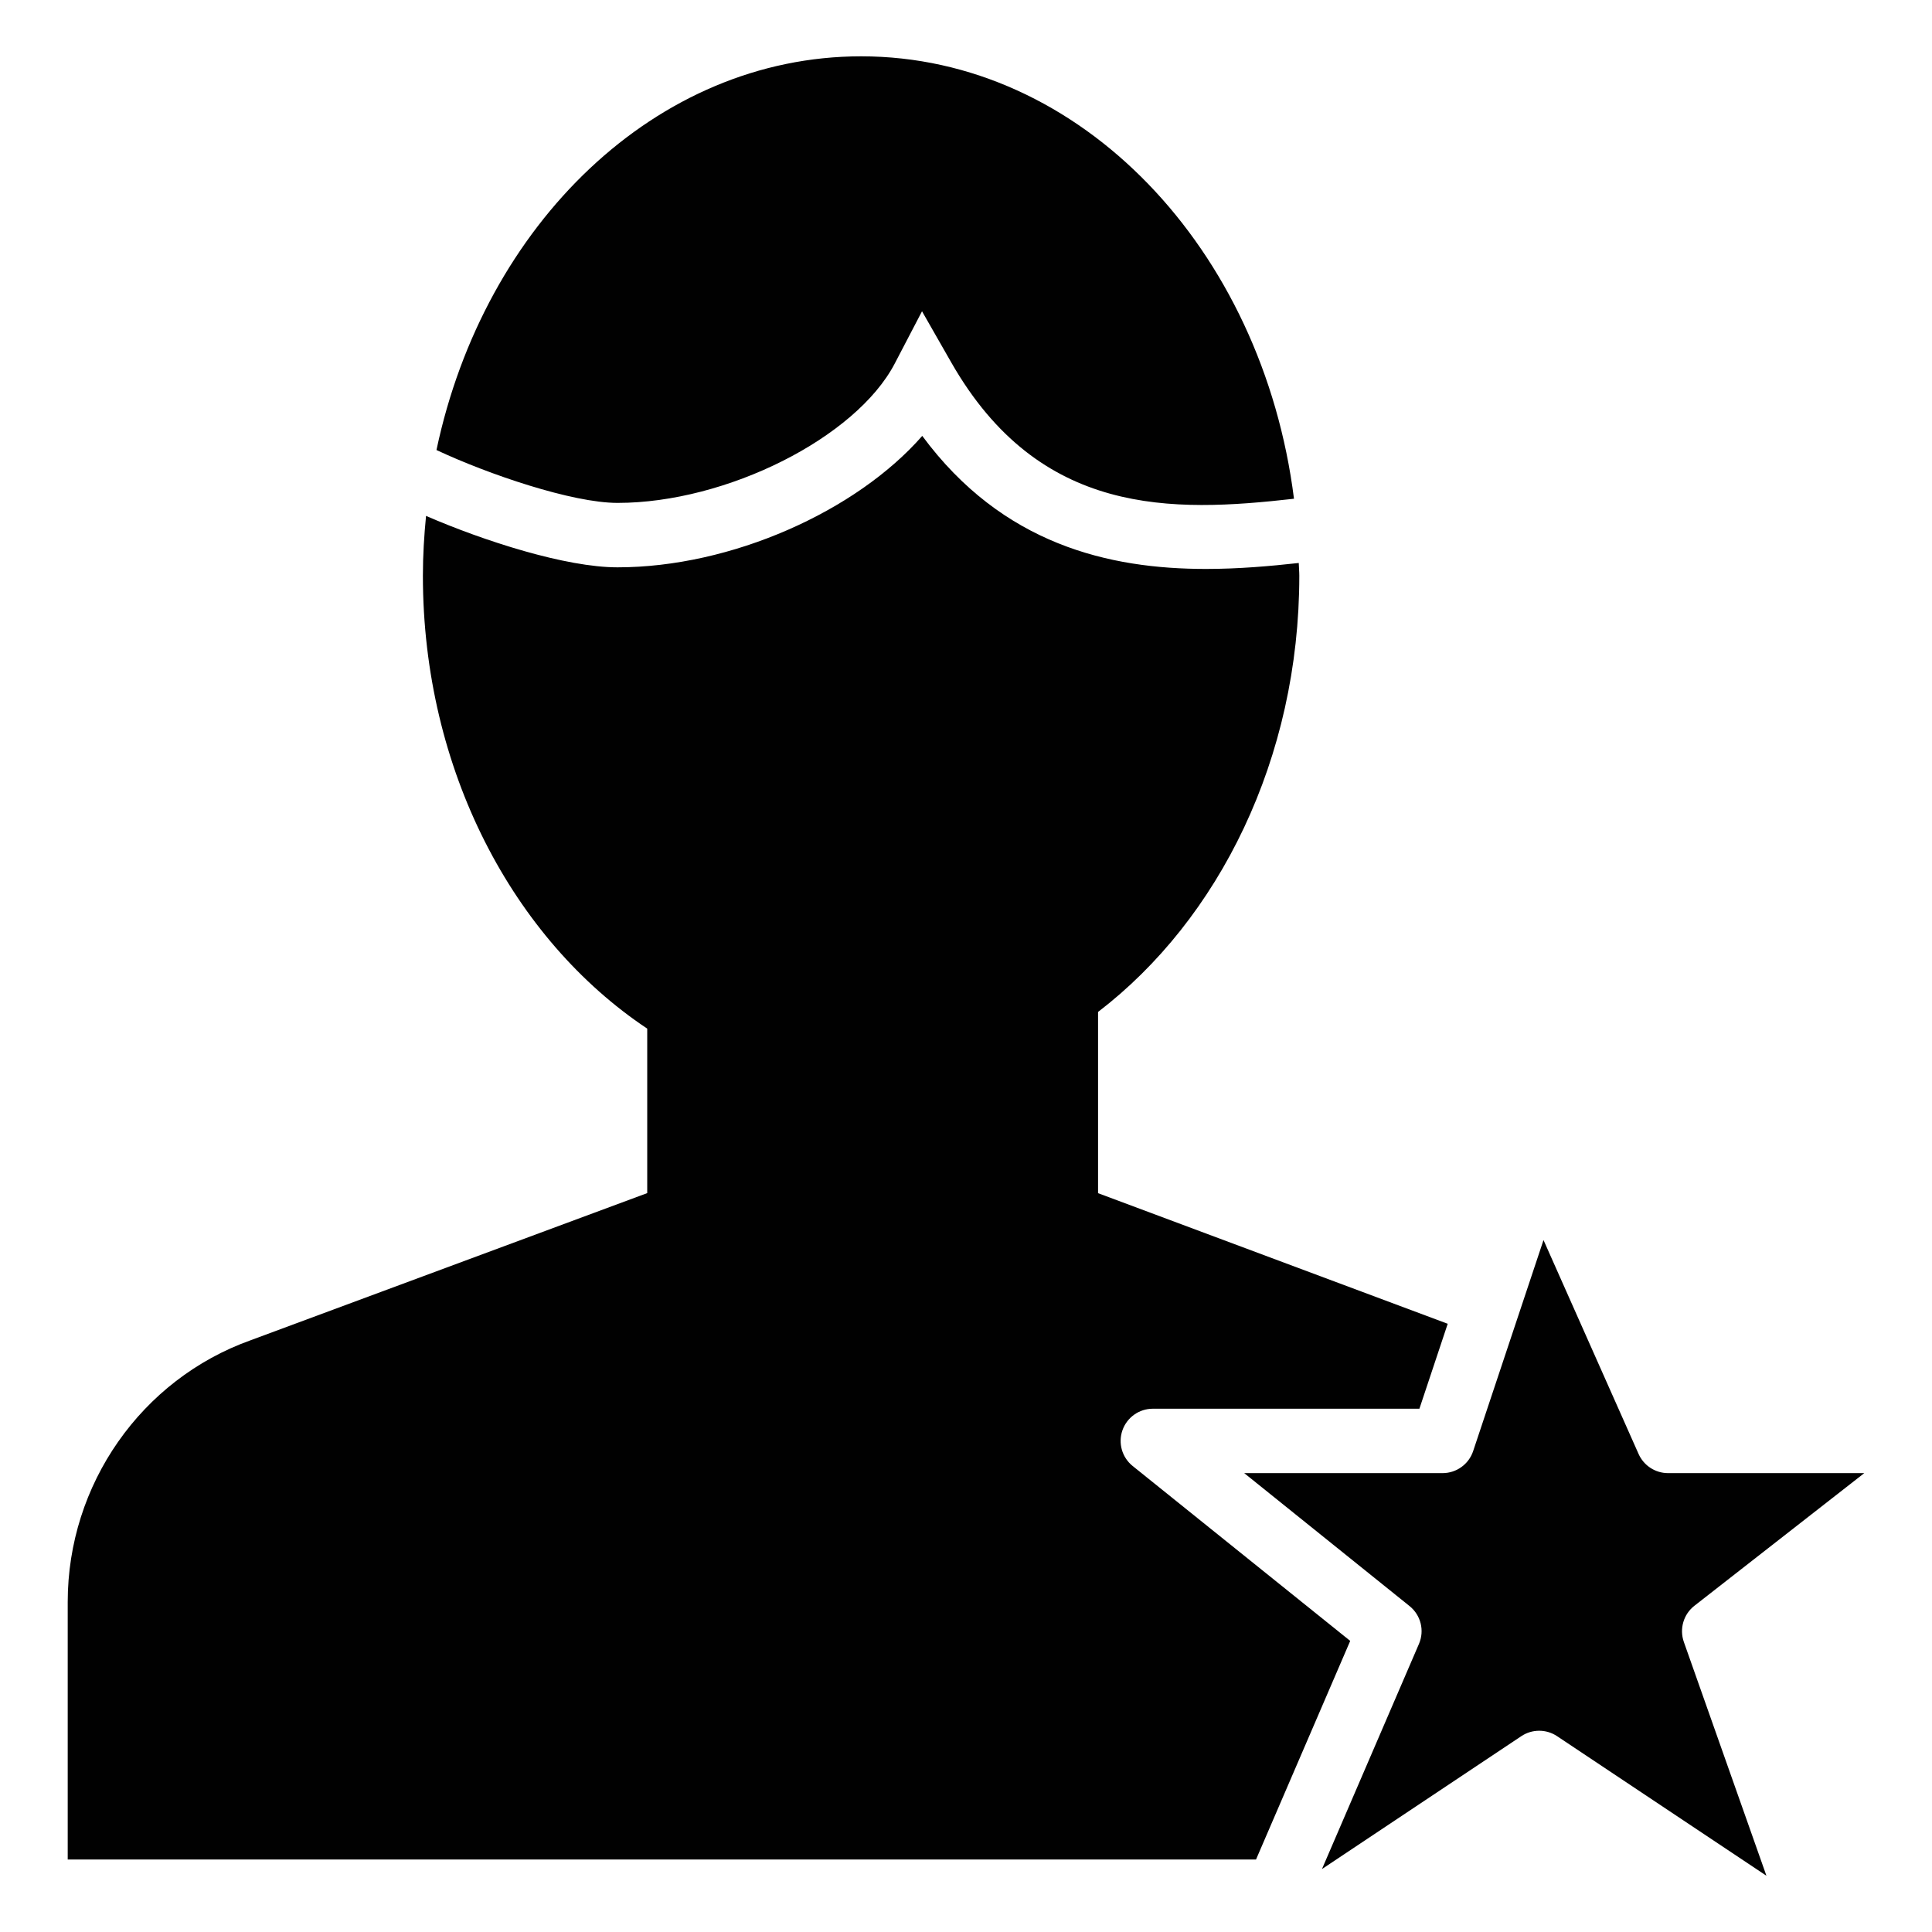 <?xml version="1.0" encoding="utf-8"?>
<!-- Generator: Adobe Illustrator 17.0.0, SVG Export Plug-In . SVG Version: 6.00 Build 0)  -->
<!DOCTYPE svg PUBLIC "-//W3C//DTD SVG 1.1//EN" "http://www.w3.org/Graphics/SVG/1.1/DTD/svg11.dtd">
<svg version="1.1" xmlns="http://www.w3.org/2000/svg" xmlns:xlink="http://www.w3.org/1999/xlink" x="0px" y="0px" width="60px"
	 height="60px" viewBox="0 0 60 60" enable-background="new 0 0 60 60" xml:space="preserve">
<g id="Layer_3">
	<g>
		<path fill="#010101" d="M35.176,45.528c-0.331-0.266-0.458-0.711-0.317-1.111c0.141-0.4,0.519-0.668,0.943-0.668h8.279
			l0.879-2.638l-10.859-4.056v-5.628c3.754-2.875,6.25-7.868,6.25-13.548c0-0.133-0.014-0.262-0.017-0.395
			c-0.898,0.099-1.871,0.185-2.88,0.185c-3.005,0-6.315-0.753-8.813-4.132c-2.049,2.343-5.931,4.082-9.464,4.082
			c-1.607,0-4.145-0.816-5.946-1.597c-0.06,0.611-0.098,1.228-0.098,1.858c0,6.036,2.815,11.3,6.967,14.065v5.108L7.786,41.622
			c-3.399,1.215-5.683,4.481-5.683,8.127v8h36.904l2.925-6.789L35.176,45.528z"/>
		<path fill="#010101" d="M27.787,11.29l0.847-1.623l0.908,1.589c2.743,4.799,6.86,4.661,10.644,4.233
			c-0.98-7.762-6.626-13.74-13.442-13.74c-6.367,0-11.71,5.216-13.189,12.227c1.6,0.751,4.213,1.642,5.624,1.642
			C22.562,15.618,26.584,13.595,27.787,11.29z"/>
		<path fill="#010101" d="M52.621,49.869l5.276-4.12h-6.095c-0.395,0-0.753-0.233-0.914-0.594l-2.953-6.644l-2.185,6.554
			c-0.136,0.408-0.518,0.684-0.949,0.684h-6.161l5.135,4.129c0.351,0.282,0.47,0.762,0.292,1.175l-3.012,6.992l6.191-4.127
			c0.168-0.112,0.361-0.168,0.555-0.168s0.387,0.056,0.555,0.168l6.502,4.335l-2.565-7.262
			C52.151,50.585,52.283,50.133,52.621,49.869z"/>
	</g>
</g>
<g id="nyt_x5F_exporter_x5F_info" display="none">
</g>
</svg>
